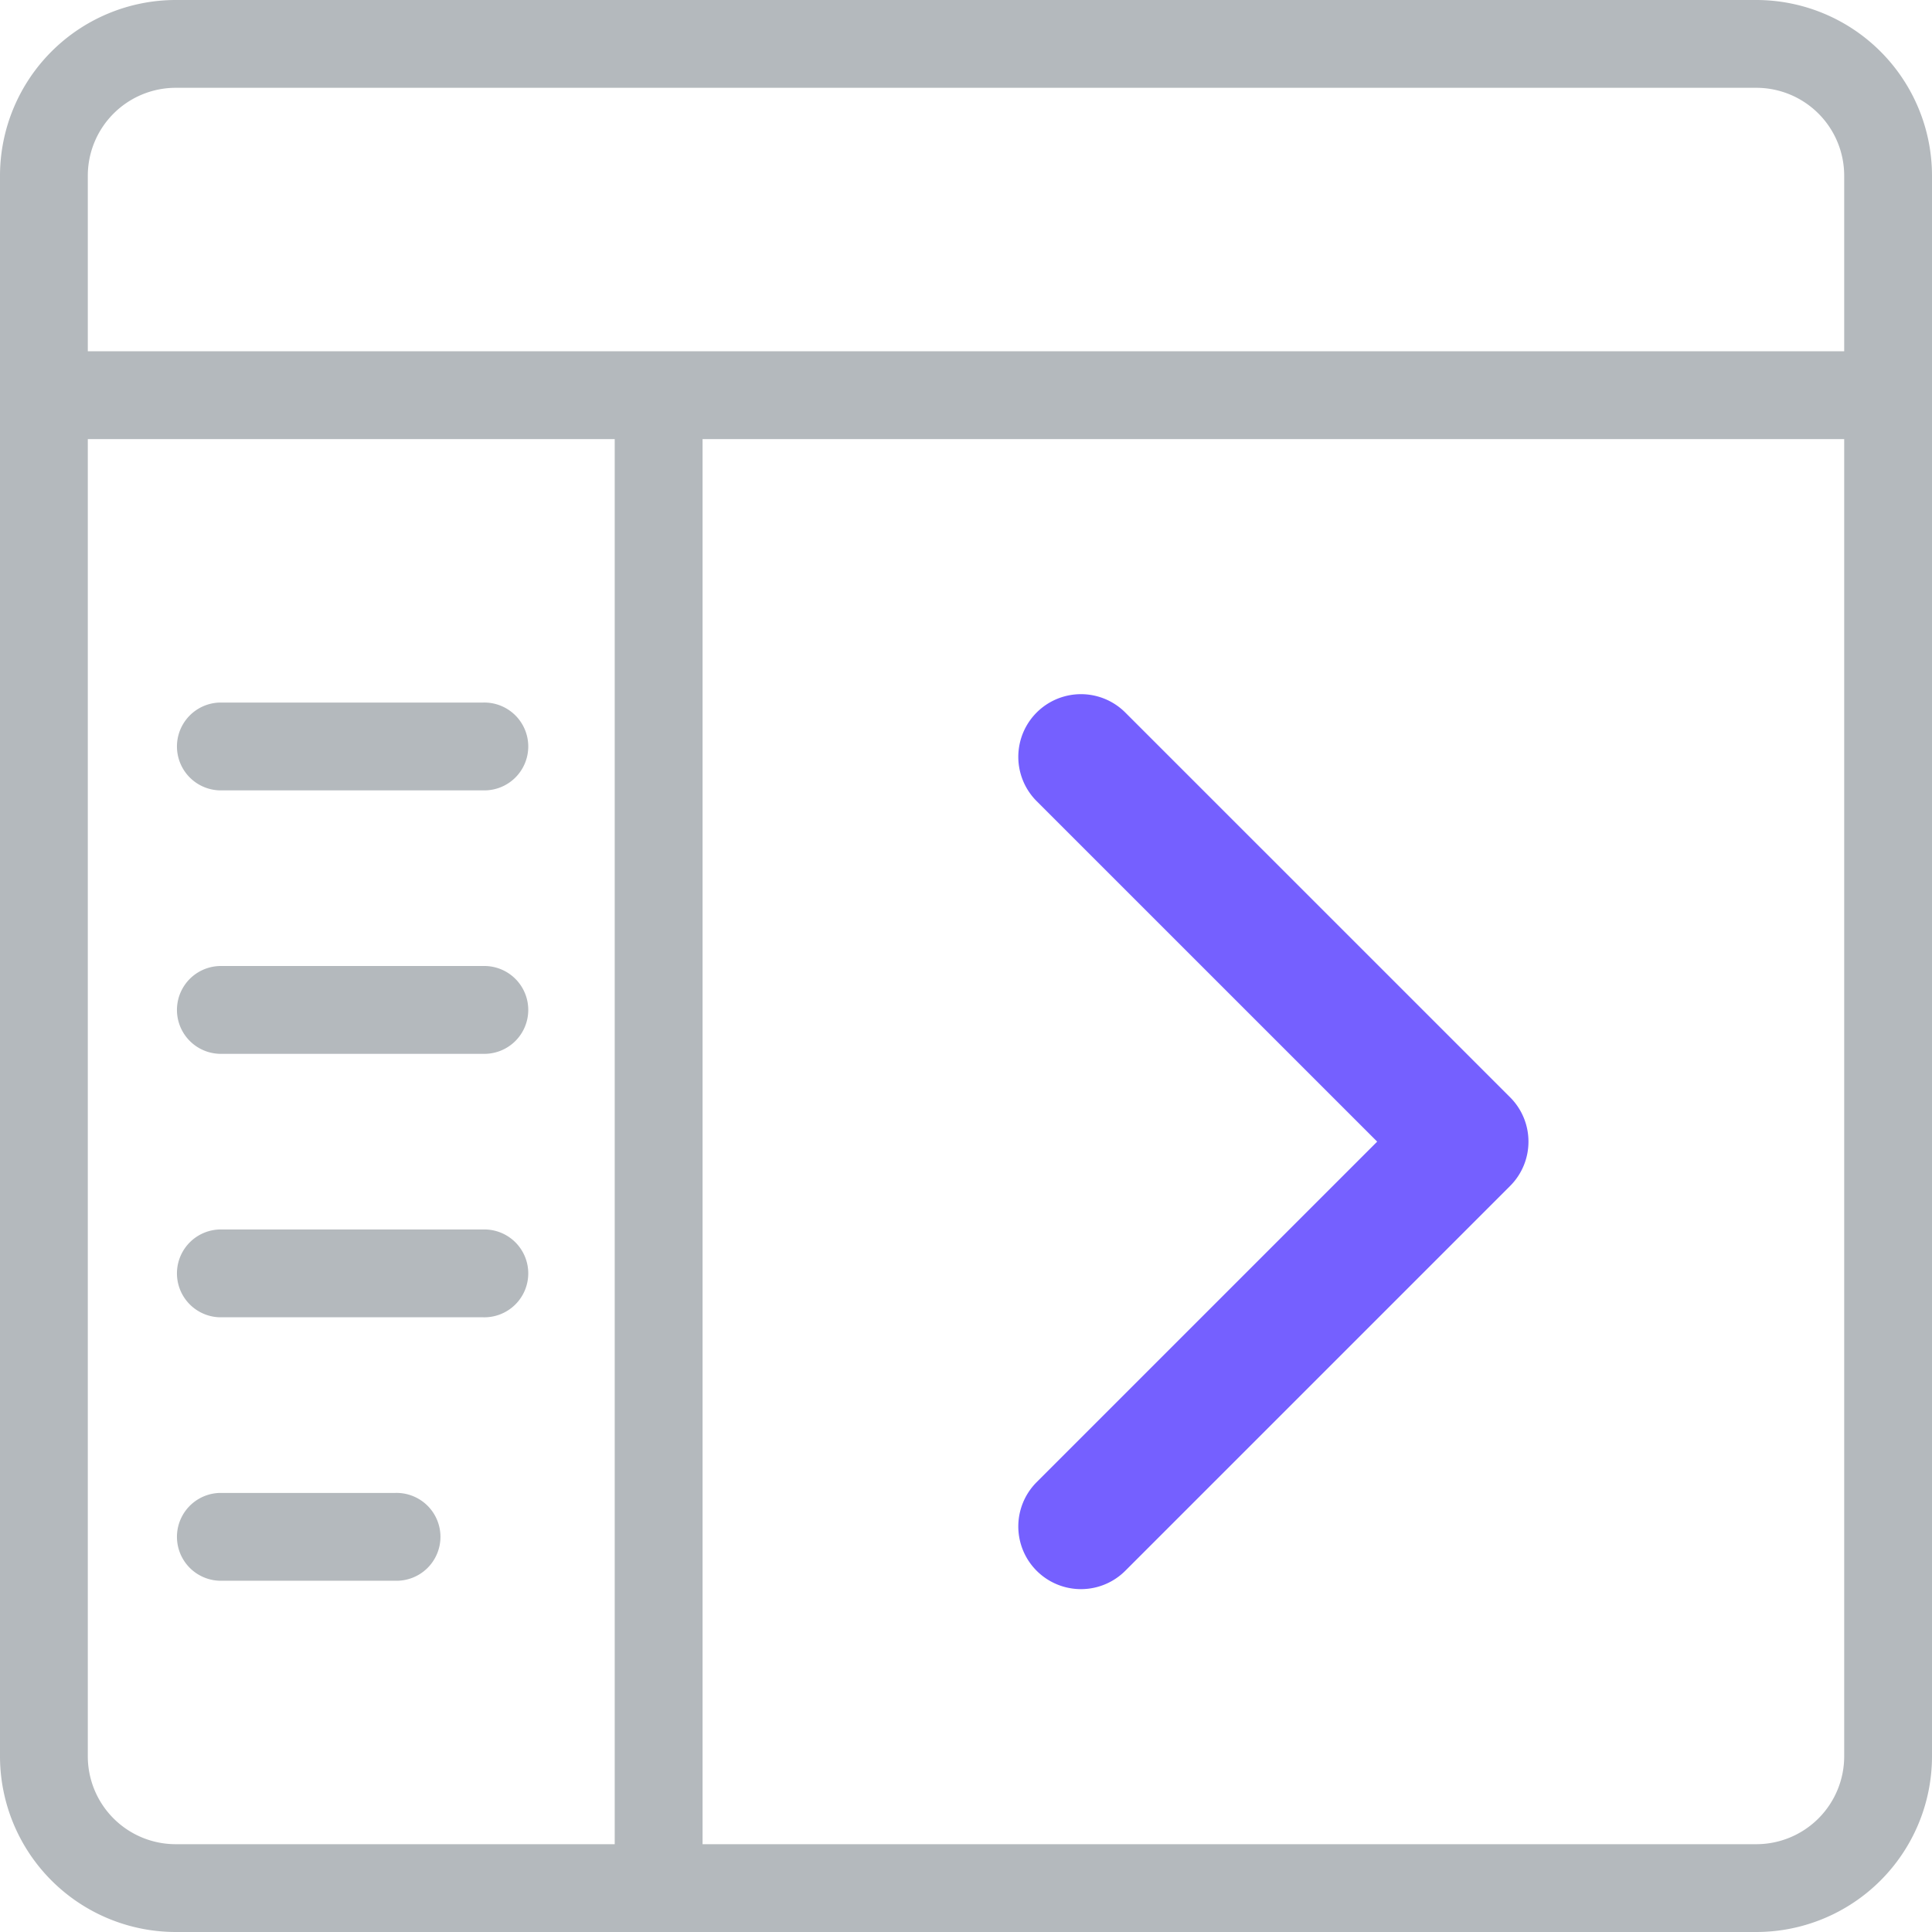 <svg xmlns="http://www.w3.org/2000/svg" viewBox="0 0 469.33 469.33"><defs><style>.cls-1{fill:#b4b9bd;}.cls-2{fill:#7560ff;}</style></defs><g id="Layer_2" data-name="Layer 2"><g id="Capa_1" data-name="Capa 1"><path class="cls-1" d="M426.67,0h-384A42.72,42.72,0,0,0,0,42.67v384a42.71,42.71,0,0,0,42.67,42.66h384a42.7,42.7,0,0,0,42.66-42.66v-384A42.71,42.71,0,0,0,426.67,0ZM149.33,448H42.67a21.36,21.36,0,0,1-21.34-21.33v-320h128V448ZM448,426.67A21.36,21.36,0,0,1,426.67,448h-256V106.67H448Zm0-341.34H21.33V42.67A21.37,21.37,0,0,1,42.67,21.33h384A21.36,21.36,0,0,1,448,42.67V85.33Z"/><path class="cls-1" d="M53.33,192h64a10.67,10.67,0,1,0,0-21.33h-64a10.67,10.67,0,0,0,0,21.33Z"/><path class="cls-1" d="M53.33,256h64a10.67,10.67,0,1,0,0-21.33h-64a10.67,10.67,0,0,0,0,21.33Z"/><path class="cls-1" d="M53.33,320h64a10.67,10.67,0,1,0,0-21.33h-64a10.67,10.67,0,0,0,0,21.33Z"/><path class="cls-1" d="M53.33,384H96a10.67,10.67,0,1,0,0-21.33H53.33a10.67,10.67,0,0,0,0,21.33Z"/><path class="cls-2" d="M371.3,277.33a15.19,15.19,0,0,1-4.46,10.77l-93.48,93.48a15.22,15.22,0,0,1-21.53-21.53l82.72-82.72-82.72-82.71a15.22,15.22,0,0,1,21.53-21.53l93.49,93.48A15.17,15.17,0,0,1,371.3,277.33Z"/></g></g></svg>